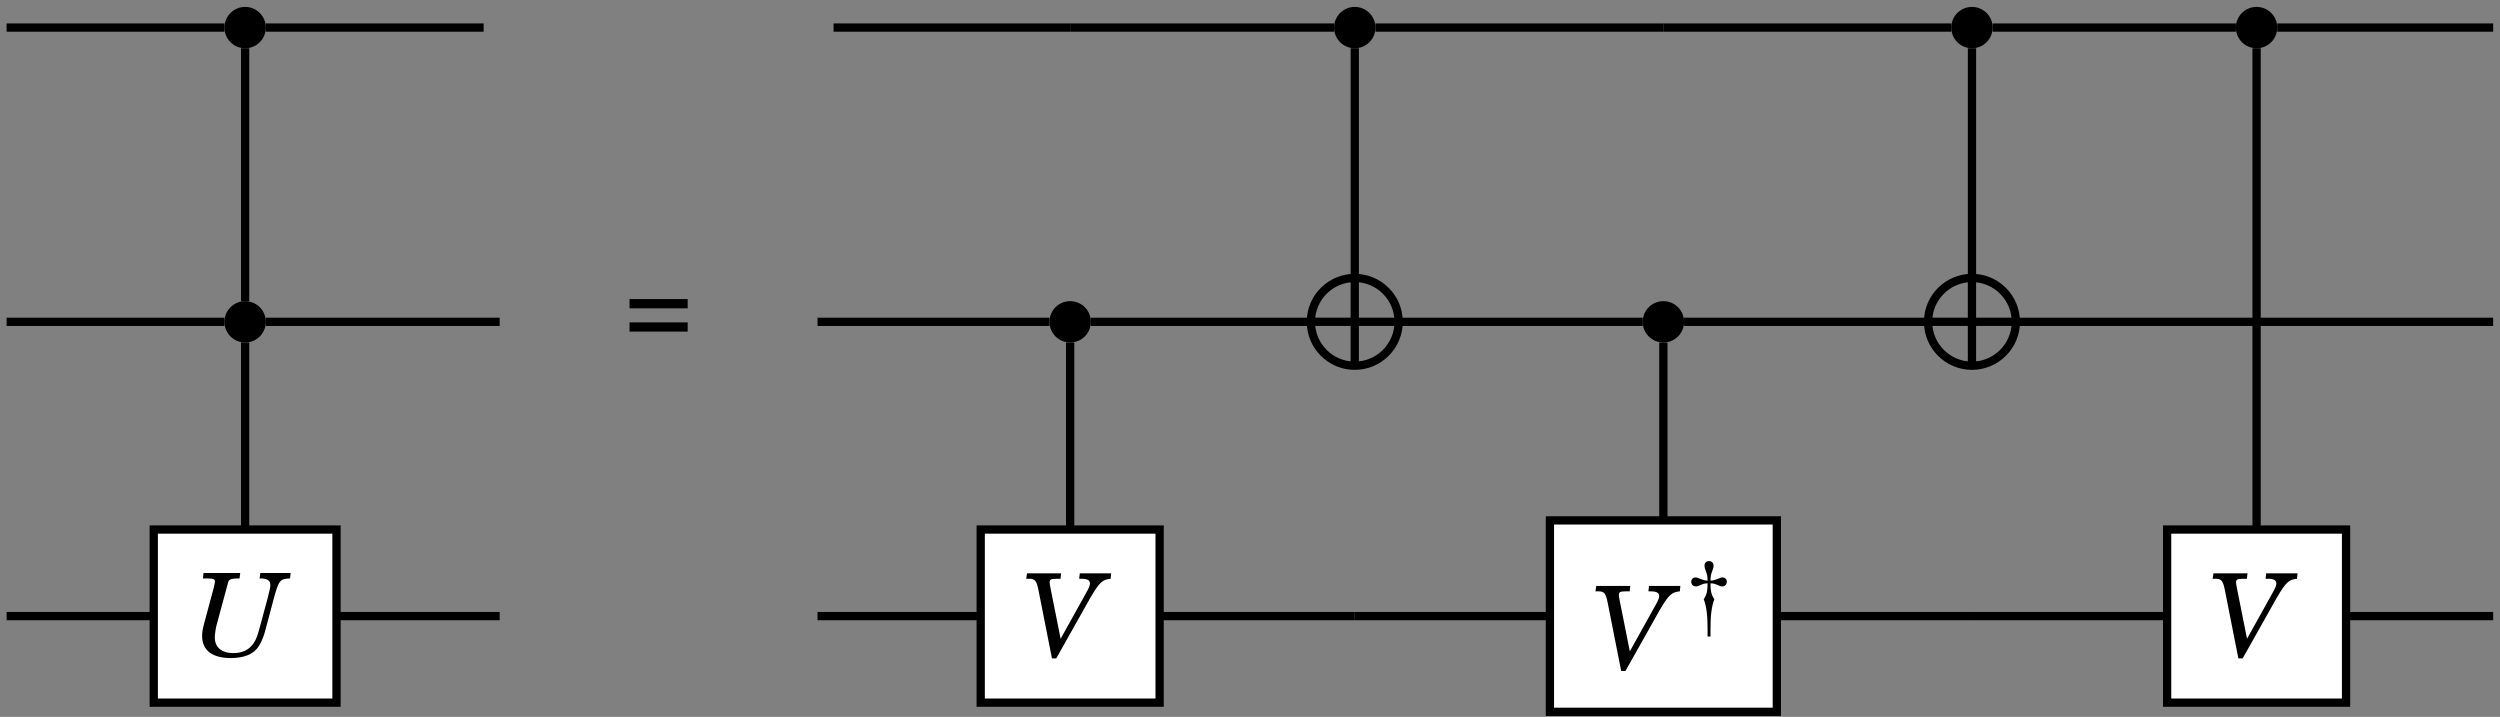 <?xml version="1.0" encoding="UTF-8" standalone="no"?>
<!DOCTYPE svg PUBLIC "-//W3C//DTD SVG 1.1//EN" "http://www.w3.org/Graphics/SVG/1.1/DTD/svg11.dtd">
<svg xmlns="http://www.w3.org/2000/svg" xmlns:xlink="http://www.w3.org/1999/xlink" version="1.1" width="279pt" height="80pt" viewBox="0 0 279 80">
<rect x="0" y="0" width="279" height="80" fill="#808080" stroke="none"/>
<g enable-background="new">
<clipPath id="cp0">
<path transform="matrix(1,0,0,-1,-214,795)" d="M 0 0 L 709 0 L 709 1001 L 0 1001 Z "/>
</clipPath>
<g clip-path="url(#cp0)">
<path transform="matrix(.1,0,0,-.1,-214,795)" d="M 2436.65 7919.22 C 2436.65 7931.97 2426.32 7942.3 2413.57 7942.3 C 2400.82 7942.3 2390.48 7931.97 2390.48 7919.22 C 2390.48 7906.47 2400.82 7896.14 2413.57 7896.14 C 2426.32 7896.14 2436.65 7906.47 2436.65 7919.22 Z M 2413.57 7919.22 "/>
<path transform="matrix(.1,0,0,-.1,-214,795)" d="M 3675 7919.22 C 3675 7931.97 3664.67 7942.3 3651.92 7942.3 C 3639.17 7942.3 3628.84 7931.97 3628.84 7919.22 C 3628.84 7906.47 3639.17 7896.14 3651.92 7896.14 C 3664.67 7896.14 3675 7906.47 3675 7919.22 Z M 3651.92 7919.22 "/>
<path transform="matrix(.1,0,0,-.1,-214,795)" d="M 4363.8 7919.22 C 4363.8 7931.97 4353.46 7942.3 4340.71 7942.3 C 4327.96 7942.3 4317.63 7931.97 4317.63 7919.22 C 4317.63 7906.47 4327.96 7896.14 4340.71 7896.14 C 4353.46 7896.14 4363.8 7906.47 4363.8 7919.22 Z M 4340.71 7919.22 "/>
<path transform="matrix(.1,0,0,-.1,-214,795)" d="M 4681.41 7919.22 C 4681.41 7931.97 4671.08 7942.3 4658.33 7942.3 C 4645.58 7942.3 4635.24 7931.97 4635.24 7919.22 C 4635.24 7906.47 4645.58 7896.14 4658.33 7896.14 C 4671.08 7896.14 4681.41 7906.47 4681.41 7919.22 Z M 4658.33 7919.22 "/>
<path transform="matrix(.1,0,0,-.1,-214,795)" d="M 2436.65 7590.84 C 2436.65 7603.58 2426.32 7613.92 2413.57 7613.92 C 2400.82 7613.92 2390.48 7603.58 2390.48 7590.84 C 2390.48 7578.09 2400.82 7567.75 2413.57 7567.75 C 2426.32 7567.75 2436.65 7578.09 2436.65 7590.84 Z M 2413.57 7590.84 "/>
<path transform="matrix(.1,0,0,-.1,-214,795)" d="M 3357.39 7590.84 C 3357.39 7603.58 3347.05 7613.92 3334.3 7613.92 C 3321.55 7613.92 3311.22 7603.58 3311.22 7590.84 C 3311.22 7578.09 3321.55 7567.75 3334.3 7567.75 C 3347.05 7567.75 3357.39 7578.09 3357.39 7590.84 Z M 3334.3 7590.84 "/>
<clipPath id="cp1">
<path transform="matrix(.1,0,0,-.1,-214,795)" d="M 3700.89 7590.84 C 3700.89 7617.88 3678.96 7639.8 3651.92 7639.8 C 3624.87 7639.8 3602.95 7617.88 3602.95 7590.84 C 3602.95 7563.79 3624.87 7541.86 3651.92 7541.86 C 3678.96 7541.86 3700.89 7563.79 3700.89 7590.84 Z M 3651.92 7590.84 "/>
</clipPath>
<g clip-path="url(#cp1)">
<path transform="matrix(.1,0,0,-.1,-214,795)" stroke-width="9.233" stroke-linecap="butt" stroke-miterlimit="10" stroke-linejoin="miter" fill="none" stroke="#000000" d="M 3651.92 7639.8 L 3651.92 7541.86 M 3602.95 7590.84 L 3700.89 7590.84 "/>
</g>
<path transform="matrix(.1,0,0,-.1,-214,795)" stroke-width="9.233" stroke-linecap="butt" stroke-miterlimit="10" stroke-linejoin="miter" fill="none" stroke="#000000" d="M 3700.89 7590.84 C 3700.89 7617.88 3678.96 7639.8 3651.92 7639.8 C 3624.87 7639.8 3602.95 7617.88 3602.95 7590.84 C 3602.95 7563.79 3624.87 7541.86 3651.92 7541.86 C 3678.96 7541.86 3700.89 7563.79 3700.89 7590.84 Z M 3651.92 7590.84 "/>
<path transform="matrix(.1,0,0,-.1,-214,795)" d="M 4019.4 7590.84 C 4019.4 7603.58 4009.07 7613.92 3996.32 7613.92 C 3983.57 7613.92 3973.23 7603.58 3973.23 7590.84 C 3973.23 7578.09 3983.57 7567.75 3996.32 7567.75 C 4009.07 7567.75 4019.4 7578.09 4019.4 7590.84 Z M 3996.32 7590.84 "/>
<clipPath id="cp2">
<path transform="matrix(.1,0,0,-.1,-214,795)" d="M 4389.68 7590.84 C 4389.68 7617.88 4367.76 7639.8 4340.71 7639.8 C 4313.67 7639.8 4291.74 7617.88 4291.74 7590.84 C 4291.74 7563.79 4313.67 7541.86 4340.71 7541.86 C 4367.76 7541.86 4389.68 7563.79 4389.68 7590.84 Z M 4340.71 7590.84 "/>
</clipPath>
<g clip-path="url(#cp2)">
<path transform="matrix(.1,0,0,-.1,-214,795)" stroke-width="9.233" stroke-linecap="butt" stroke-miterlimit="10" stroke-linejoin="miter" fill="none" stroke="#000000" d="M 4340.71 7639.8 L 4340.71 7541.86 M 4291.74 7590.84 L 4389.68 7590.84 "/>
</g>
<path transform="matrix(.1,0,0,-.1,-214,795)" stroke-width="9.233" stroke-linecap="butt" stroke-miterlimit="10" stroke-linejoin="miter" fill="none" stroke="#000000" d="M 4389.68 7590.84 C 4389.68 7617.88 4367.76 7639.8 4340.71 7639.8 C 4313.67 7639.8 4291.74 7617.88 4291.74 7590.84 C 4291.74 7563.79 4313.67 7541.86 4340.71 7541.86 C 4367.76 7541.86 4389.68 7563.79 4389.68 7590.84 Z M 4340.71 7590.84 "/>
<path transform="matrix(.1,0,0,-.1,-214,795)" stroke-width="9.233" stroke-linecap="butt" stroke-miterlimit="10" stroke-linejoin="miter" fill="none" stroke="#000000" d="M 2390.46 7919.23 L 2147.37 7919.23 "/>
<path transform="matrix(.1,0,0,-.1,-214,795)" stroke-width="9.233" stroke-linecap="butt" stroke-miterlimit="10" stroke-linejoin="miter" fill="none" stroke="#000000" d="M 2413.55 7896.14 L 2413.55 7613.91 "/>
<path transform="matrix(.1,0,0,-.1,-214,795)" stroke-width="9.233" stroke-linecap="butt" stroke-miterlimit="10" stroke-linejoin="miter" fill="none" stroke="#000000" d="M 2679.73 7919.23 L 2436.63 7919.23 "/>
<path transform="matrix(.1,0,0,-.1,-214,795)" stroke-width="9.233" stroke-linecap="butt" stroke-miterlimit="10" stroke-linejoin="miter" fill="none" stroke="#000000" d="M 3334.3 7919.23 L 3070.27 7919.23 "/>
<path transform="matrix(.1,0,0,-.1,-214,795)" stroke-width="9.233" stroke-linecap="butt" stroke-miterlimit="10" stroke-linejoin="miter" fill="none" stroke="#000000" d="M 3628.84 7919.23 L 3334.3 7919.23 "/>
<path transform="matrix(.1,0,0,-.1,-214,795)" stroke-width="9.233" stroke-linecap="butt" stroke-miterlimit="10" stroke-linejoin="miter" fill="none" stroke="#000000" d="M 3651.93 7896.14 L 3651.93 7639.8 "/>
<path transform="matrix(.1,0,0,-.1,-214,795)" stroke-width="9.233" stroke-linecap="butt" stroke-miterlimit="10" stroke-linejoin="miter" fill="none" stroke="#000000" d="M 3996.32 7919.23 L 3675.01 7919.23 "/>
<path transform="matrix(.1,0,0,-.1,-214,795)" stroke-width="9.233" stroke-linecap="butt" stroke-miterlimit="10" stroke-linejoin="miter" fill="none" stroke="#000000" d="M 4317.64 7919.23 L 3996.32 7919.23 "/>
<path transform="matrix(.1,0,0,-.1,-214,795)" stroke-width="9.233" stroke-linecap="butt" stroke-miterlimit="10" stroke-linejoin="miter" fill="none" stroke="#000000" d="M 4340.73 7896.14 L 4340.73 7639.8 "/>
<path transform="matrix(.1,0,0,-.1,-214,795)" stroke-width="9.233" stroke-linecap="butt" stroke-miterlimit="10" stroke-linejoin="miter" fill="none" stroke="#000000" d="M 4635.27 7919.23 L 4363.81 7919.23 "/>
<path transform="matrix(.1,0,0,-.1,-214,795)" stroke-width="9.233" stroke-linecap="butt" stroke-miterlimit="10" stroke-linejoin="miter" fill="none" stroke="#000000" d="M 4658.35 7896.14 L 4658.35 7355.21 "/>
<path transform="matrix(.1,0,0,-.1,-214,795)" stroke-width="9.233" stroke-linecap="butt" stroke-miterlimit="10" stroke-linejoin="miter" fill="none" stroke="#000000" d="M 4922.38 7919.23 L 4681.43 7919.23 "/>
<path transform="matrix(.1,0,0,-.1,-214,795)" stroke-width="9.233" stroke-linecap="butt" stroke-miterlimit="10" stroke-linejoin="miter" fill="none" stroke="#000000" d="M 2390.46 7590.83 L 2147.37 7590.83 "/>
<path transform="matrix(.1,0,0,-.1,-214,795)" stroke-width="9.233" stroke-linecap="butt" stroke-miterlimit="10" stroke-linejoin="miter" fill="none" stroke="#000000" d="M 2413.55 7567.75 L 2413.55 7355.59 "/>
<path transform="matrix(.1,0,0,-.1,-214,795)" stroke-width="9.233" stroke-linecap="butt" stroke-miterlimit="10" stroke-linejoin="miter" fill="none" stroke="#000000" d="M 2697.63 7590.83 L 2436.63 7590.83 "/>
<path transform="matrix(.1,0,0,-.1,-214,795)" stroke-width="9.233" stroke-linecap="butt" stroke-miterlimit="10" stroke-linejoin="miter" fill="none" stroke="#000000" d="M 3311.22 7590.83 L 3052.36 7590.83 "/>
<path transform="matrix(.1,0,0,-.1,-214,795)" stroke-width="9.233" stroke-linecap="butt" stroke-miterlimit="10" stroke-linejoin="miter" fill="none" stroke="#000000" d="M 3334.3 7567.75 L 3334.3 7355.21 "/>
<path transform="matrix(.1,0,0,-.1,-214,795)" stroke-width="9.233" stroke-linecap="butt" stroke-miterlimit="10" stroke-linejoin="miter" fill="none" stroke="#000000" d="M 3602.95 7590.83 L 3357.39 7590.83 "/>
<path transform="matrix(.1,0,0,-.1,-214,795)" stroke-width="9.233" stroke-linecap="butt" stroke-miterlimit="10" stroke-linejoin="miter" fill="none" stroke="#000000" d="M 3973.24 7590.83 L 3700.89 7590.83 "/>
<path transform="matrix(.1,0,0,-.1,-214,795)" stroke-width="9.233" stroke-linecap="butt" stroke-miterlimit="10" stroke-linejoin="miter" fill="none" stroke="#000000" d="M 3996.32 7567.75 L 3996.32 7369.25 "/>
<path transform="matrix(.1,0,0,-.1,-214,795)" stroke-width="9.233" stroke-linecap="butt" stroke-miterlimit="10" stroke-linejoin="miter" fill="none" stroke="#000000" d="M 4291.75 7590.83 L 4019.41 7590.83 "/>
<path transform="matrix(.1,0,0,-.1,-214,795)" stroke-width="9.233" stroke-linecap="butt" stroke-miterlimit="10" stroke-linejoin="miter" fill="none" stroke="#000000" d="M 4658.35 7590.83 L 4389.7 7590.83 "/>
<path transform="matrix(.1,0,0,-.1,-214,795)" stroke-width="9.233" stroke-linecap="butt" stroke-miterlimit="10" stroke-linejoin="miter" fill="none" stroke="#000000" d="M 4922.38 7590.83 L 4658.35 7590.83 "/>
<path transform="matrix(.1,0,0,-.1,-214,795)" stroke-width="9.233" stroke-linecap="butt" stroke-miterlimit="10" stroke-linejoin="miter" fill="none" stroke="#000000" d="M 2311.57 7262.43 L 2147.37 7262.43 "/>
<path transform="matrix(.1,0,0,-.1,-214,795)" stroke-width="9.233" stroke-linecap="butt" stroke-miterlimit="10" stroke-linejoin="miter" fill="none" stroke="#000000" d="M 2697.63 7262.43 L 2515.53 7262.43 "/>
<path transform="matrix(.1,0,0,-.1,-214,795)" stroke-width="9.233" stroke-linecap="butt" stroke-miterlimit="10" stroke-linejoin="miter" fill="none" stroke="#000000" d="M 3234.46 7262.43 L 3052.36 7262.43 "/>
<path transform="matrix(.1,0,0,-.1,-214,795)" stroke-width="9.233" stroke-linecap="butt" stroke-miterlimit="10" stroke-linejoin="miter" fill="none" stroke="#000000" d="M 3651.93 7262.43 L 3434.14 7262.43 "/>
<path transform="matrix(.1,0,0,-.1,-214,795)" stroke-width="9.233" stroke-linecap="butt" stroke-miterlimit="10" stroke-linejoin="miter" fill="none" stroke="#000000" d="M 3869.71 7262.43 L 3651.93 7262.43 "/>
<path transform="matrix(.1,0,0,-.1,-214,795)" stroke-width="9.233" stroke-linecap="butt" stroke-miterlimit="10" stroke-linejoin="miter" fill="none" stroke="#000000" d="M 4340.73 7262.43 L 4122.94 7262.43 "/>
<path transform="matrix(.1,0,0,-.1,-214,795)" stroke-width="9.233" stroke-linecap="butt" stroke-miterlimit="10" stroke-linejoin="miter" fill="none" stroke="#000000" d="M 4558.51 7262.43 L 4340.73 7262.43 "/>
<path transform="matrix(.1,0,0,-.1,-214,795)" stroke-width="9.233" stroke-linecap="butt" stroke-miterlimit="10" stroke-linejoin="miter" fill="none" stroke="#000000" d="M 4922.38 7262.43 L 4758.18 7262.43 "/>
<symbol id="font_3_2">
<path d="M 0 0 L .504 0 L .504 .08 L 0 .08 L 0 0 M 0 .202 L .504 .202 L .504 .282 L 0 .282 L 0 .202 Z "/>
</symbol>
<use xlink:href="#font_3_2" transform="matrix(12.88,0,0,-12.88,70.255,37.009)"/>
<path transform="matrix(.1,0,0,-.1,-214,795)" d="M 2311.57 7165.83 L 2515.535 7165.83 L 2515.535 7359.041 L 2311.57 7359.041 Z " fill="#ffffff"/>
<path transform="matrix(.1,0,0,-.1,-214,795)" stroke-width="9.233" stroke-linecap="butt" stroke-miterlimit="10" stroke-linejoin="miter" fill="none" stroke="#000000" d="M 2311.57 7165.83 L 2515.535 7165.83 L 2515.535 7359.041 L 2311.57 7359.041 Z "/>
<symbol id="font_4_1">
<path d="M .007 .69 L .032 .69 C .097 .69 .111 .685 .111 .663 C .111 .655 .107 .634 .102 .614 L .02 .309 C .004 .251 0 .225 0 .191 C 0 .067 .087 0 .25 0 C .301 0 .351 .008 .39 .023 C .455 .048 .494 .091 .525 .172 C .539 .207 .539 .207 .566 .309 L .622 .52 C .665 .675 .674 .686 .762 .69 L .767 .737 L .504 .737 L .498 .69 C .562 .691 .591 .673 .591 .635 C .591 .613 .59 .609 .568 .52 L .51 .305 C .481 .194 .469 .161 .445 .127 C .406 .071 .348 .043 .271 .043 C .169 .043 .11 .093 .11 .178 C .11 .204 .117 .253 .124 .281 L .214 .614 C .228 .668 .228 .668 .237 .676 C .247 .686 .271 .69 .32 .69 L .324 .69 L .33 .737 L .012 .737 L .007 .69 Z "/>
</symbol>
<use xlink:href="#font_4_1" transform="matrix(12.88,0,0,-12.88,22.557,73.44)"/>
<path transform="matrix(.1,0,0,-.1,-214,795)" d="M 3234.46 7165.83 L 3434.136 7165.83 L 3434.136 7359.041 L 3234.46 7359.041 Z " fill="#ffffff"/>
<path transform="matrix(.1,0,0,-.1,-214,795)" stroke-width="9.233" stroke-linecap="butt" stroke-miterlimit="10" stroke-linejoin="miter" fill="none" stroke="#000000" d="M 3234.46 7165.83 L 3434.136 7165.83 L 3434.136 7359.041 L 3234.46 7359.041 Z "/>
<symbol id="font_4_2">
<path d="M .298 .17 L .211 .606 C .206 .629 .203 .649 .203 .658 C .203 .684 .214 .69 .263 .69 L .297 .69 L .302 .737 L .007 .737 L 0 .69 L .028 .69 C .076 .69 .09 .672 .106 .592 L .223 0 L .26 0 L .557 .528 C .635 .66 .66 .683 .731 .69 L .736 .737 L .464 .737 L .459 .69 L .477 .69 C .53 .69 .552 .678 .552 .649 C .552 .632 .544 .611 .521 .571 L .298 .17 Z "/>
</symbol>
<use xlink:href="#font_4_2" transform="matrix(12.88,0,0,-12.88,114.527,73.478)"/>
<path transform="matrix(.1,0,0,-.1,-214,795)" d="M 3869.71 7155.62 L 4122.937 7155.62 L 4122.937 7369.245 L 3869.71 7369.245 Z " fill="#ffffff"/>
<path transform="matrix(.1,0,0,-.1,-214,795)" stroke-width="9.233" stroke-linecap="butt" stroke-miterlimit="10" stroke-linejoin="miter" fill="none" stroke="#000000" d="M 3869.71 7155.62 L 4122.937 7155.62 L 4122.937 7369.245 L 3869.71 7369.245 Z "/>
<use xlink:href="#font_4_2" transform="matrix(12.88,0,0,-12.88,178.051,74.882)"/>
<symbol id="font_3_1">
<path d="M .191 0 L .225 0 L .225 .084 C .225 .248 .237 .346 .27 .436 C .236 .485 .225 .529 .225 .621 C .255 .621 .268 .618 .299 .605 C .339 .587 .346 .585 .362 .585 C .393 .585 .416 .608 .416 .64 C .416 .668 .395 .69 .366 .69 C .351 .69 .348 .689 .298 .669 C .266 .657 .254 .654 .225 .653 C .225 .695 .23 .727 .247 .769 C .259 .801 .261 .81 .261 .825 C .261 .859 .241 .881 .208 .881 C .175 .881 .155 .859 .155 .825 C .155 .81 .158 .8 .169 .769 C .186 .726 .191 .697 .191 .653 C .162 .654 .15 .657 .118 .669 C .068 .689 .065 .69 .05 .69 C .021 .69 0 .669 0 .64 C 0 .608 .023 .585 .054 .585 C .07 .585 .077 .587 .117 .605 C .148 .618 .161 .621 .191 .621 C .191 .531 .18 .485 .146 .436 C .179 .346 .191 .249 .191 .084 L .191 0 Z "/>
</symbol>
<use xlink:href="#font_3_1" transform="matrix(9.557,0,0,-9.557,188.741,71.037)"/>
<path transform="matrix(.1,0,0,-.1,-214,795)" d="M 4558.51 7165.83 L 4758.182 7165.83 L 4758.182 7359.041 L 4558.51 7359.041 Z " fill="#ffffff"/>
<path transform="matrix(.1,0,0,-.1,-214,795)" stroke-width="9.233" stroke-linecap="butt" stroke-miterlimit="10" stroke-linejoin="miter" fill="none" stroke="#000000" d="M 4558.51 7165.83 L 4758.182 7165.83 L 4758.182 7359.041 L 4558.51 7359.041 Z "/>
<use xlink:href="#font_4_2" transform="matrix(12.88,0,0,-12.88,246.93,73.478)"/>
</g>
</g>
</svg>
